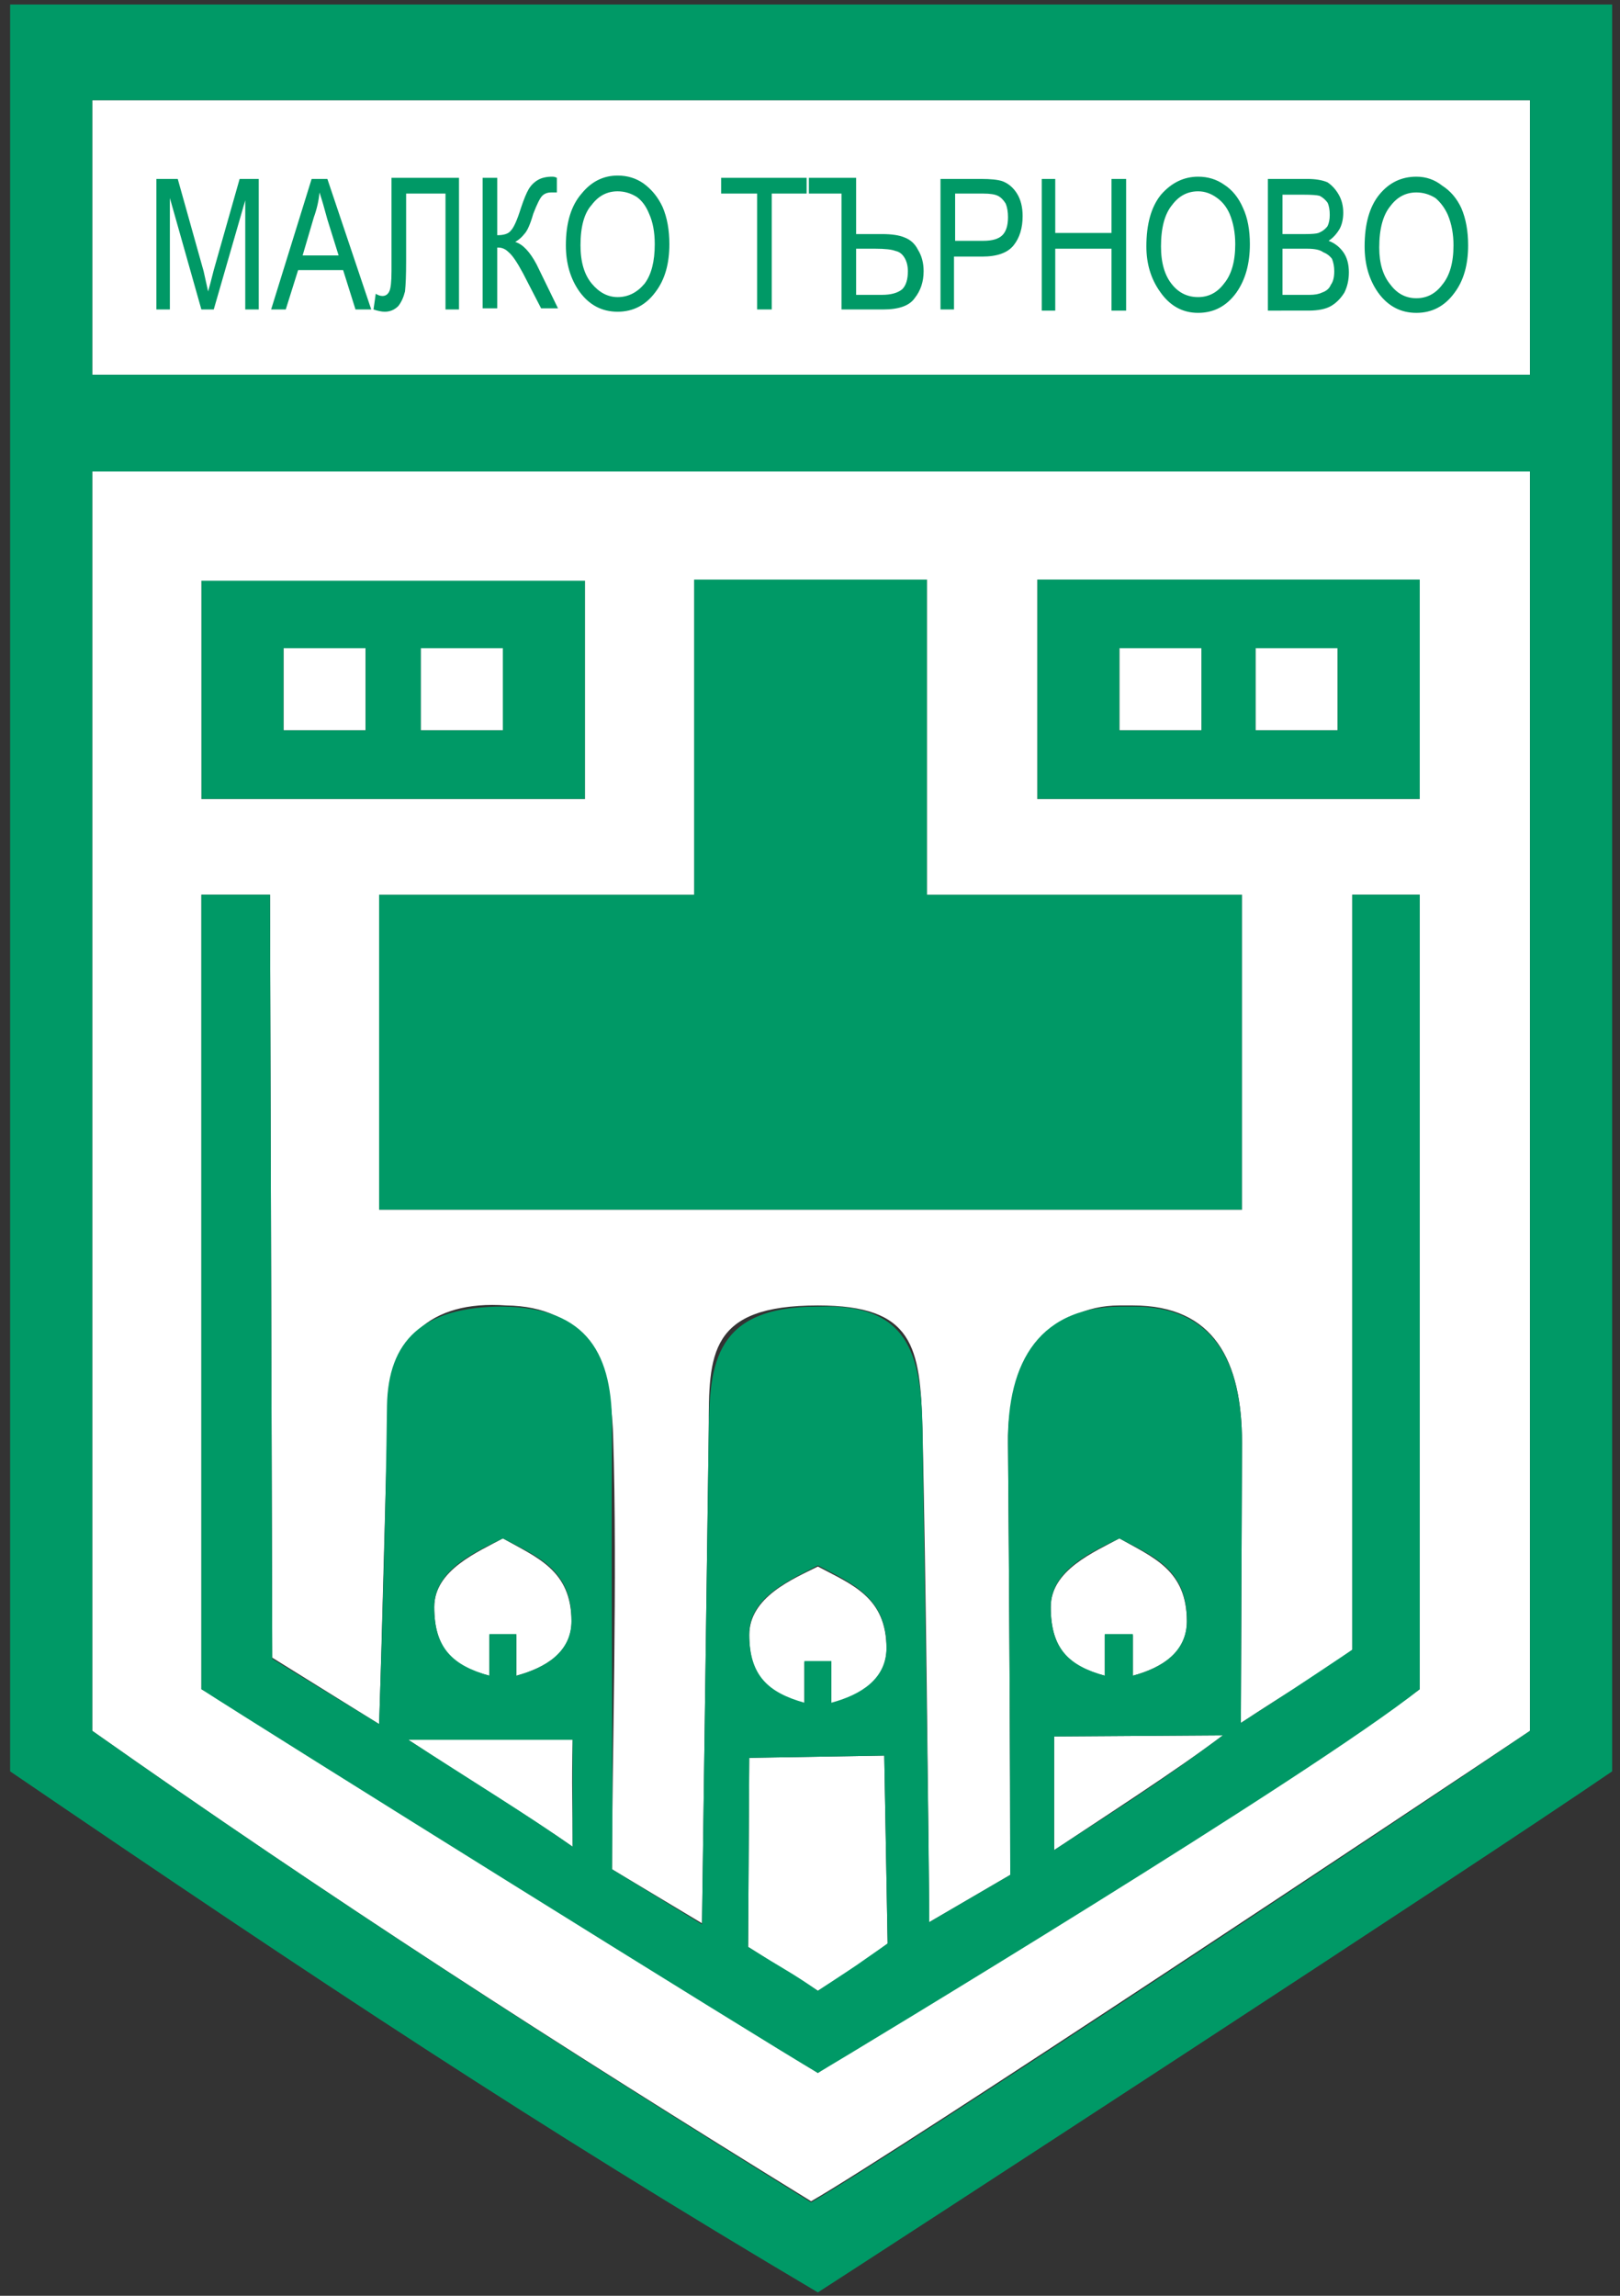 <svg version="1.2" xmlns="http://www.w3.org/2000/svg" viewBox="0 0 144 204" width="144" height="204">
	<rect x="0" y="0" width="144" height="204" fill="#333333" stroke="none"/>
	<title>Malko-Tarnovo-svg</title>
	<style>
		.s0 { fill: #ffffff } 
		.s1 { fill: #009966 } 
	</style>
	<g id="Layer_x0020_1">
		<g id="_39183400">
			<path id="_38560992" class="s0" d="m8.2 8.9h127.8v24.4h-127.8z"/>
			<path id="_23953464" class="s0" d="m25.2 57.6h7.3v7.3h-7.3z"/>
			<path id="_39300152" class="s0" d="m37.4 57.6h7.3v7.3h-7.3z"/>
			<path id="_40672552" class="s0" d="m99.5 57.6h7.3v7.3h-7.3z"/>
			<path id="_39817936" class="s0" d="m111.6 57.6h7.3v7.3h-7.3z"/>
			<path id="_39075504" fill-rule="evenodd" class="s1" d="m17.9 51.5h34.1v19.5h-34.1zm7.3 13.4h7.3v-7.3h-7.3zm12.2 0h7.3v-7.3h-7.3z"/>
			<path id="_40673224" fill-rule="evenodd" class="s1" d="m92.2 51.5h34v19.5h-34zm7.3 13.4h7.3v-7.3h-7.3zm12.1 0h7.3v-7.3h-7.3z"/>
			<path id="_40673400" class="s1" d="m61.7 51.5h20.7v28h28v28h-76.7v-28h28z"/>
			<path id="_39816784" fill-rule="evenodd" class="s0" d="m44.7 136.7c3 1.7 6.1 2.8 6.1 7.4 0 2.7-2.3 4.1-4.9 4.8v-3.6h-2.4v3.6c-3.2-0.8-4.9-2.3-4.9-6.1 0-3.3 3.9-4.9 6.1-6.1z"/>
			<path id="_40673456" fill-rule="evenodd" class="s0" d="m99.5 136.7c3 1.7 6 2.8 6 7.4 0 2.7-2.2 4.1-4.8 4.8v-3.6h-2.5v3.6c-3.1-0.8-4.8-2.3-4.8-6.1 0-3.3 3.9-4.9 6.1-6.1z"/>
			<path id="_39817840" fill-rule="evenodd" class="s0" d="m72.7 139.2c3 1.6 6.1 2.7 6.1 7.3 0 2.7-2.3 4.2-4.9 4.9v-3.7h-2.4v3.7c-3.2-0.9-4.9-2.4-4.9-6.1 0-3.4 3.9-5 6.1-6.1z"/>
			<path id="_39297056" fill-rule="evenodd" class="s0" d="m36.3 154.6h14.6c-0.1 4.2 0 5.6 0 9.5-4-2.8-9.6-6.2-14.6-9.5z"/>
			<path id="_40674464" fill-rule="evenodd" class="s0" d="m93.7 154.3l15-0.1c-4.1 3.1-10.8 7.4-15 10.2z"/>
			<path id="_39172656" fill-rule="evenodd" class="s0" d="m8.2 153.8v-112h127.8v112c-9.4 6.3-55.9 37.2-63.9 41.8-22.4-13.8-43.2-27.2-63.9-41.8zm53.5-74.3h-28v28h76.7v-28h-28v-28h-20.7zm30.5-8.5h34v-19.5h-34zm-74.3 0h34.1v-19.4h-34.1zm54.8 113.2c1.6-1.3 43.1-26.2 53.5-34.1v-70.6h-6v67.1c-4.4 3.1-5.2 3.4-9.9 6.5l0.1-24.9c0-7.3-2.5-12.2-9.7-12.2h-1.2c-5.9 0-10 5-9.9 12.2 0.1 12.3 0.2 29 0.2 38.4l-7.2 4.2c-0.1-10.8-0.3-30.7-0.6-43.8-0.2-7.4-0.8-11-9.3-11-9.7 0-9.7 4.3-9.7 11l-0.6 43.9-8-4.8c0-9.5 0.5-26 0.1-38.5-0.2-6.9-2.7-11.5-9.5-11.6-6.9-0.5-10.3 3.1-10.5 9.2-0.3 9-0.5 19-0.8 28l-9.5-5.9-0.2-67.8h-6.1v70.6c5.4 2.8 53 33 54.8 34.1z"/>
			<path id="_40674520" fill-rule="evenodd" class="s0" d="m66.6 156.2l12-0.2 0.3 16.7c-3 2.2-2 1.5-6.2 4.2-2.6-1.7-2.6-1.6-6.2-3.9z"/>
			<path id="_39814768" fill-rule="evenodd" class="s1" d="m17.9 79.5h6.1l0.2 67.9 9.5 5.8c0.3-9.2 0.6-19.4 0.7-28.3 0.1-5.7 3.1-8.8 10.3-8.8 7.6 0.1 9.8 4.3 9.7 11-0.1 15.3 0.1 29.2 0 39l8 4.9 0.6-44c0.1-5.8 0.5-10.9 9.7-10.9 8-0.3 9.2 4.1 9.3 11 0.2 14.7 0.6 37.7 0.6 43.7l7.2-4.2c0-9.3-0.1-26.5-0.2-38.3-0.1-7.3 2.8-12.4 10.6-12.2 6.8-0.2 10.2 3.7 10.2 12.1l-0.1 24.9c4.8-3.1 4.2-2.7 9.9-6.5v-67.1h6v70.6c-9.7 7.7-49.8 31.9-53.5 34.1-4.5-2.6-49.4-30.6-54.8-34.1zm75.8 84.9c5.2-3.4 8.7-5.5 15-10.2l-15 0.1zm-42.8-9.8h-14.6c5.4 3.5 10.8 6.8 14.6 9.5zm21.8-15.5c-2.2 1.2-6.1 2.7-6.1 6.1 0 3.7 1.7 5.2 4.9 6.1v-3.7h2.4v3.7c2.6-0.7 4.9-2.1 4.9-4.9 0-4.5-3.1-5.7-6.1-7.3zm26.8-2.4c-2.2 1.1-6.1 2.7-6.1 6.1 0 3.7 1.6 5.2 4.8 6.1v-3.7h2.5v3.7c2.6-0.7 4.8-2.1 4.8-4.9 0-4.6-3-5.7-6-7.3zm-54.8 0c-2.2 1.1-6.1 2.7-6.1 6.1 0 3.7 1.7 5.2 4.9 6.1v-3.7h2.4v3.7c2.6-0.7 4.9-2.1 4.9-4.9 0-4.6-3.1-5.7-6.1-7.3zm21.8 36.3c3.5 2.2 3.6 2.1 6.2 3.9 4.7-3.1 2.3-1.5 6.2-4.2l-0.3-16.7-12 0.2z"/>
			<path id="_40674688" fill-rule="evenodd" class="s1" d="m0.9 157.4v-157h142.4v157c-12.7 8.7-65 42.7-70.6 46.3-25-14.8-44.2-27.5-71.8-46.3zm7.3-124.1h127.8v-24.4h-127.8zm0 8.6v111.9c21 14.8 42.1 28.4 63.9 41.9 7.8-4.5 51.9-33.7 63.9-41.9v-111.9z"/>
		</g>
		<path id="Layer" fill-rule="evenodd" class="s1" d="m13.9 27.5v-11.6h1.9l2.3 8.2 0.4 1.8q0.2-0.7 0.5-1.9l2.3-8.1h1.7v11.6h-1.2v-9.7l-2.8 9.7h-1.1l-2.8-9.9v9.9zm10.2 0l3.6-11.6h1.4l3.9 11.6h-1.4l-1.1-3.5h-4l-1.1 3.5zm2.8-4.8h3.2l-1-3.2q-0.4-1.5-0.7-2.4-0.1 1.1-0.5 2.2zm7.9-6.9h6v11.7h-1.2v-10.3h-3.5v6q0 1.8-0.1 2.7-0.2 0.8-0.6 1.3-0.5 0.5-1.2 0.5-0.4 0-1-0.2l0.2-1.4q0.3 0.2 0.6 0.2 0.4 0 0.6-0.4 0.2-0.4 0.2-1.8zm8.1 0h1.3v5.1q0.9 0 1.2-0.4 0.4-0.4 0.9-2 0.4-1.2 0.7-1.7 0.3-0.5 0.8-0.8 0.5-0.3 1.3-0.3 0.2 0 0.4 0.1v1.3h-0.2-0.3q-0.5 0-0.8 0.3-0.3 0.3-0.8 1.6-0.4 1.4-0.8 1.8-0.3 0.4-0.8 0.7 1 0.3 1.9 2l1.9 3.9h-1.5l-1.6-3.1q-0.8-1.5-1.3-1.9-0.4-0.4-0.9-0.4 0 0-0.1 0v5.4h-1.3zm7.4 6q0-3 1.4-4.6 1.3-1.6 3.2-1.6 1.3 0 2.3 0.7 1.1 0.8 1.7 2.1 0.6 1.4 0.6 3.3 0 2.6-1.2 4.2-1.3 1.8-3.4 1.8-2.1 0-3.4-1.8-1.2-1.7-1.2-4.1zm1.3 0q0 2.2 1 3.4 1 1.2 2.3 1.2 1.4 0 2.4-1.2 0.9-1.2 0.9-3.5 0-1.6-0.5-2.7-0.4-1-1.1-1.5-0.8-0.5-1.7-0.5-1.4 0-2.3 1.2-1 1.1-1 3.6zm15.7 5.7v-10.3h-3.2v-1.4h7.6v1.4h-3.1v10.3zm4.6-11.7h4.2v5h2.3q1.3 0 2 0.3 0.8 0.3 1.2 1.1 0.5 0.8 0.5 1.9 0 1.4-0.8 2.4-0.7 1-2.8 1h-3.7v-10.3h-2.9zm4.2 10.4h2.3q1.2 0 1.8-0.5 0.5-0.5 0.5-1.6 0-0.7-0.3-1.2-0.3-0.5-0.8-0.6-0.5-0.2-1.8-0.2h-1.7zm7.5 1.3v-11.6h3.6q1.3 0 1.9 0.2 0.8 0.3 1.3 1.1 0.5 0.8 0.5 2 0 1.6-0.8 2.6-0.8 1-2.8 1h-2.5v4.7zm1.3-6.1h2.5q1.2 0 1.7-0.5 0.5-0.5 0.5-1.6 0-0.7-0.2-1.2-0.3-0.5-0.7-0.7-0.4-0.2-1.3-0.2h-2.5zm7.7 6.2v-11.7h1.2v4.8h5v-4.8h1.3v11.7h-1.3v-5.5h-5v5.5zm9.3-5.7q0-3 1.3-4.6 1.4-1.6 3.3-1.6 1.3 0 2.3 0.7 1.1 0.7 1.7 2.1 0.6 1.3 0.6 3.2 0 2.6-1.2 4.3-1.3 1.8-3.4 1.8-2.1 0-3.4-1.9-1.2-1.7-1.2-4zm1.3 0q0 2.2 1 3.4 0.9 1.1 2.3 1.1 1.4 0 2.3-1.2 1-1.2 1-3.5 0-1.5-0.5-2.7-0.4-0.9-1.1-1.4-0.8-0.6-1.7-0.6-1.4 0-2.3 1.2-1 1.2-1 3.7zm9.5 5.7v-11.7h3.5q1.1 0 1.8 0.3 0.6 0.4 1 1.1 0.4 0.7 0.4 1.6 0 0.8-0.3 1.4-0.4 0.7-1 1.1 0.8 0.3 1.3 1 0.5 0.7 0.5 1.8 0 1-0.4 1.8-0.5 0.8-1.2 1.2-0.7 0.4-2 0.4zm1.3-6.8h2q0.9 0 1.2-0.1 0.5-0.2 0.8-0.6 0.2-0.4 0.2-1 0-0.7-0.2-1.1-0.3-0.4-0.7-0.6-0.4-0.1-1.4-0.1h-1.9zm0 5.4h2.4q0.7 0 1.1-0.2 0.6-0.2 0.8-0.7 0.3-0.4 0.3-1.2 0-0.6-0.2-1.1-0.3-0.4-0.8-0.6-0.4-0.3-1.4-0.3h-2.2zm7.3-4.3q0-3 1.3-4.6 1.3-1.6 3.3-1.6 1.3 0 2.3 0.8 1.1 0.7 1.7 2 0.6 1.4 0.6 3.3 0 2.6-1.2 4.2-1.3 1.8-3.4 1.8-2.1 0-3.4-1.8-1.2-1.7-1.2-4.1zm1.3 0.1q0 2.1 1 3.3 0.9 1.2 2.3 1.2 1.4 0 2.3-1.2 1-1.2 1-3.5 0-1.5-0.5-2.7-0.4-0.9-1.1-1.5-0.8-0.5-1.7-0.5-1.4 0-2.3 1.2-1 1.2-1 3.7z"/>
	</g>
</svg>